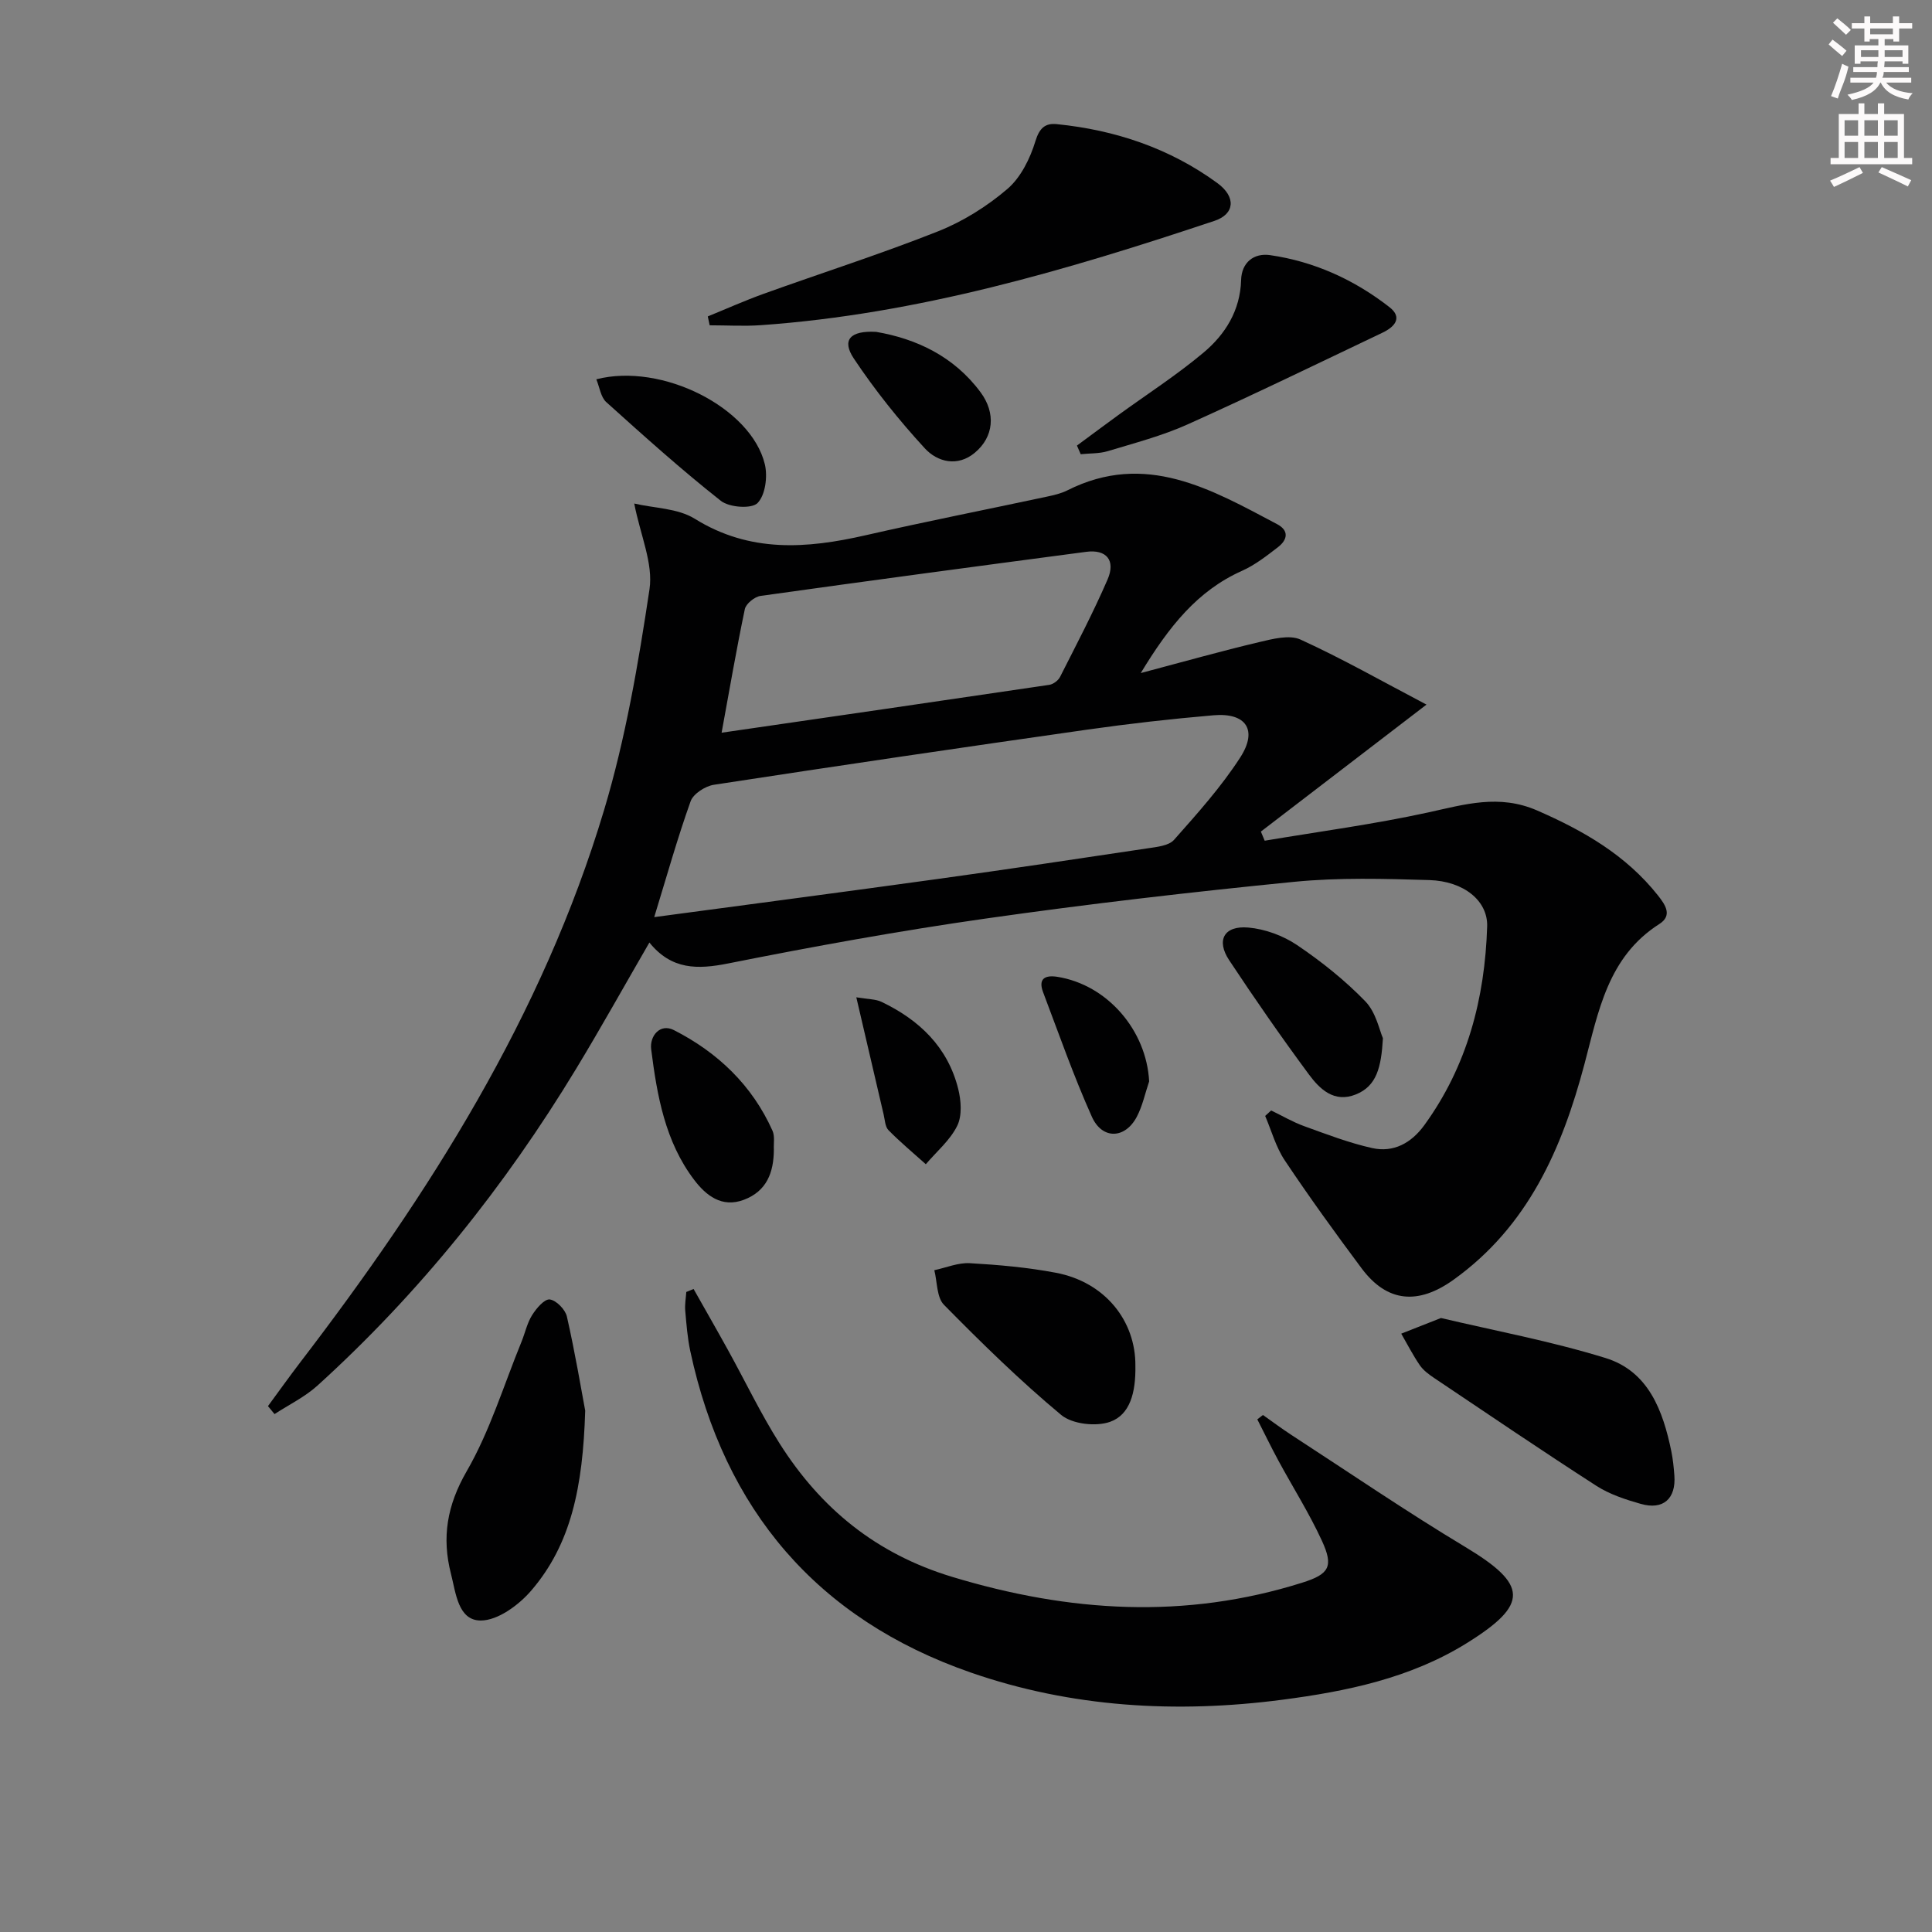 <svg enable-background="new 0 0 400 400" viewBox="0 0 400 400" xmlns="http://www.w3.org/2000/svg"><rect x="0" y="0" width="400" height="400" fill="#808080" stroke="none"/><g fill="#010102"><path d="m55.48 291.12c2.22-3.02 4.4-6.08 6.68-9.06 26.76-34.93 50.15-71.81 62.9-114.32 4.46-14.86 7.1-30.35 9.41-45.73.8-5.33-1.88-11.19-3.16-17.76 4.12.97 9 .96 12.53 3.15 11.41 7.09 23.16 6.21 35.37 3.42 12.45-2.84 24.98-5.31 37.47-7.98 1.46-.31 2.97-.65 4.29-1.31 16.18-8.16 29.77-.24 43.44 6.99 2.54 1.34 2.13 3.25.21 4.74-2.36 1.82-4.78 3.72-7.47 4.92-9.25 4.13-15.12 11.53-20.97 21.17 8.91-2.36 16.66-4.55 24.48-6.4 2.8-.66 6.29-1.59 8.61-.53 8.65 3.95 16.95 8.67 26.07 13.46-12.28 9.42-23.29 17.86-34.29 26.29.26.63.52 1.26.79 1.89 11.29-1.9 22.66-3.41 33.83-5.85 7.62-1.67 14.71-3.84 22.6-.4 9.63 4.2 18.38 9.24 24.99 17.58 1.58 2 3.03 4.17.28 5.92-10.67 6.8-12.6 18.12-15.5 29.02-4.65 17.51-11.66 33.55-27.09 44.62-7.26 5.21-13.72 4.78-19.04-2.35-5.47-7.33-10.83-14.75-15.91-22.35-1.84-2.75-2.74-6.12-4.06-9.21.41-.38.83-.76 1.24-1.13 2.27 1.09 4.46 2.39 6.81 3.24 4.64 1.68 9.29 3.47 14.08 4.54 4.43.99 8.1-1.01 10.8-4.71 8.92-12.27 12.56-26.27 13.03-41.16.17-5.32-4.83-9.39-11.97-9.61-9.32-.28-18.72-.55-27.97.36-21.3 2.11-42.58 4.57-63.77 7.59-17.89 2.54-35.7 5.78-53.42 9.31-6.37 1.27-11.74 1.34-16.32-4.33-5.2 8.98-10.03 17.66-15.18 26.16-14.76 24.35-32.4 46.39-53.52 65.55-2.61 2.37-5.92 3.97-8.91 5.92-.45-.55-.9-1.1-1.36-1.65zm79.97-101.24c20.36-2.73 39.58-5.25 58.78-7.91 14.46-2 28.91-4.16 43.35-6.33 1.91-.29 4.4-.52 5.5-1.77 4.84-5.46 9.76-10.95 13.7-17.05 3.68-5.7 1.19-9.31-5.53-8.73-8.76.75-17.5 1.74-26.2 2.98-25.77 3.67-51.52 7.46-77.25 11.41-1.78.27-4.25 1.86-4.81 3.4-2.72 7.6-4.9 15.39-7.54 24zm13.95-38.18c22.72-3.3 45.29-6.57 67.84-9.91.82-.12 1.85-.89 2.23-1.64 3.38-6.67 6.86-13.3 9.83-20.15 1.74-4-.23-6.3-4.41-5.75-22.49 2.97-44.98 5.98-67.44 9.13-1.22.17-3 1.61-3.24 2.73-1.75 8.35-3.19 16.77-4.81 25.59z"/><path d="m143.6 266.87c2.4 4.26 4.84 8.5 7.2 12.78 3.53 6.39 6.69 13.02 10.59 19.18 8.54 13.48 19.99 22.88 35.77 27.65 24.22 7.33 48.18 8.85 72.47 1.19 5.57-1.76 6.52-3.32 4.06-8.67-2.63-5.71-6.02-11.07-9.02-16.61-1.52-2.81-2.91-5.69-4.36-8.53.39-.3.78-.6 1.17-.9 1.96 1.38 3.88 2.82 5.89 4.13 11.97 7.78 23.78 15.85 36.01 23.2 12.95 7.79 13.24 11.85.32 19.89-11.7 7.28-24.92 10-38.26 11.74-21.85 2.85-43.63 1.6-64.48-5.65-31.75-11.04-50.99-33.63-58.04-66.52-.59-2.75-.8-5.58-1.05-8.39-.11-1.27.13-2.58.22-3.87.49-.19 1-.4 1.51-.62z"/><path d="m146.54 65.51c3.85-1.57 7.65-3.27 11.56-4.68 12.03-4.33 24.22-8.22 36.1-12.93 5.17-2.05 10.15-5.17 14.37-8.78 2.78-2.38 4.71-6.31 5.81-9.92.84-2.76 2.09-3.73 4.4-3.5 12.1 1.21 23.37 4.99 33.23 12.18 4.01 2.92 3.59 6.46-.55 7.84-30.59 10.22-61.46 19.31-93.87 21.6-3.53.25-7.1.03-10.66.03-.13-.61-.26-1.23-.39-1.84z"/><path d="m121.16 292.06c-.48 15.83-2.92 27.66-11.19 37.27-2.57 2.99-6.92 6.19-10.45 6.18-4.69-.01-5.14-5.72-6.15-9.66-1.93-7.51-.83-14.17 3.25-21.24 4.82-8.34 7.67-17.82 11.35-26.81.75-1.84 1.16-3.87 2.2-5.52.87-1.39 2.55-3.37 3.65-3.24 1.34.16 3.22 2.08 3.55 3.54 1.71 7.55 2.99 15.19 3.79 19.48z"/><path d="m298.34 272.88c10.98 2.6 22.73 4.78 34.06 8.28 8.91 2.75 11.91 10.91 13.64 19.36.33 1.62.49 3.29.62 4.95.36 4.83-2.31 7.22-6.97 5.89-3.16-.9-6.43-1.97-9.17-3.73-11.3-7.28-22.43-14.84-33.59-22.33-1.09-.73-2.24-1.58-2.97-2.64-1.43-2.08-2.58-4.35-3.85-6.54 2.36-.94 4.72-1.86 8.23-3.24z"/><path d="m222.97 92.25c2.86-2.11 5.7-4.23 8.57-6.32 5.89-4.28 12.06-8.25 17.63-12.92 4.51-3.78 7.61-8.72 7.79-15.03.1-3.7 2.69-5.63 5.98-5.16 9.16 1.32 17.44 5.09 24.73 10.77 2.83 2.2 1 4.12-1.38 5.26-13.45 6.41-26.85 12.92-40.44 19.03-5.26 2.36-10.93 3.84-16.48 5.52-1.77.54-3.74.44-5.62.64-.26-.61-.52-1.2-.78-1.79z"/><path d="m235.07 282.73c.1 5.63-1.13 10.18-5.23 11.64-2.93 1.04-7.83.49-10.13-1.42-8.52-7.09-16.48-14.89-24.27-22.8-1.52-1.54-1.38-4.73-2-7.17 2.45-.52 4.94-1.59 7.36-1.45 5.95.34 11.95.87 17.8 1.98 10.25 1.94 16.53 10.02 16.47 19.22z"/><path d="m286.32 214.95c-.35 6.05-1.29 9.92-5.63 11.65-4.47 1.79-7.45-1.11-9.71-4.17-5.71-7.72-11.2-15.63-16.5-23.64-2.73-4.13-1.05-7.19 3.97-6.75 3.46.3 7.18 1.67 10.07 3.61 5.06 3.42 9.93 7.3 14.17 11.68 2.21 2.29 2.92 6.03 3.63 7.62z"/><path d="m160.22 238.04c-.03 4.71-1.47 8.57-6.2 10.36-4.61 1.75-7.89-.95-10.3-4.12-6.02-7.92-7.69-17.48-8.9-27.03-.35-2.78 1.85-5.43 4.7-3.98 9.05 4.61 16.2 11.4 20.42 20.84.51 1.15.21 2.64.28 3.93z"/><path d="m123.46 78.53c13.58-3.5 32.07 5.88 34.89 17.59.61 2.53.11 6.4-1.52 8.04-1.23 1.24-5.85.91-7.59-.47-8.19-6.46-15.96-13.45-23.71-20.43-1.15-1.03-1.38-3.07-2.07-4.73z"/><path d="m181.4 68.71c8.22 1.41 16.06 5 21.62 12.51 3.19 4.31 2.75 9.23-1.2 12.52-3.57 2.98-7.74 1.92-10.35-.92-5.34-5.81-10.33-12.04-14.7-18.6-2.54-3.82-.78-5.81 4.63-5.51z"/><path d="m177.29 206.48c2.48.42 4.01.36 5.23.95 7.81 3.74 13.69 9.35 15.86 17.98.61 2.43.84 5.56-.19 7.66-1.47 3-4.27 5.34-6.51 7.97-2.6-2.33-5.29-4.57-7.73-7.05-.71-.73-.74-2.15-1.01-3.28-1.8-7.7-3.59-15.39-5.65-24.23z"/><path d="m237.92 223.89c-.84 2.46-1.37 5.09-2.57 7.35-2.43 4.58-7.16 4.74-9.3-.05-3.77-8.41-6.82-17.14-10.09-25.77-1.04-2.76.35-3.59 2.96-3.18 10.34 1.65 18.44 11.05 19 21.65z"/></g><path d="m378.6 9.2.8-1c.9.7 1.9 1.4 2.9 2.3l-.9 1.1c-1.1-.9-2-1.7-2.8-2.4zm.5 10.7c.9-2.1 1.6-4.3 2.3-6.7.4.2.8.4 1.3.6-.7 3.1-1.5 4.3-2.2 6.6zm.4-15.2.9-.9c1 .8 2 1.6 2.8 2.4l-1 1c-1-.9-1.9-1.8-2.7-2.5zm12.5-1.3h1.2v1.4h2.7v1.1h-2.7v2.7h-1.2v-.5h-1.8v1.3h4.9v3.8h-1.2v-.5h-3.7c0 .4-.1.9-.1 1.2h5.1v1h-5.2c0 .5-.1.9-.3 1.2h6v1h-5.2c1.1 1.3 2.9 2 5.5 2.2-.4.4-.7.8-.9 1.3-2.9-.5-4.8-1.6-5.7-3.5h-.1c-.8 1.7-2.7 2.9-5.9 3.6-.2-.4-.6-.8-.9-1.1 2.8-.6 4.6-1.4 5.4-2.5h-4.8v-1h5.3c.1-.3.2-.7.2-1.2h-4.9v-1h5c0-.4 0-.8.1-1.2h-3.6v.5h-1.2v-3.8h4.9v-1.3h-1.8v.5h-1.1v-2.7h-2.6v-1.1h2.6v-1.4h1.2v1.4h4.7v-1.4zm-6.7 8.4h3.6c0-.4 0-.9 0-1.4h-3.6zm1.9-4.7h4.7v-1.2h-4.7zm6.7 3.3h-3.7v1.4h3.7z" fill="#fcfafa"/><path d="m384.7 21.4h1.3v2.2h2.8v-2.2h1.3v2.2h4.1v9.1h1.7v1.3h-16.9v-1.3h1.7v-9.1h4.1v-2.2zm.3 13.2.7 1.2c-1.8.9-3.8 1.9-6 2.9-.2-.4-.5-.8-.8-1.3 2.4-1 4.4-2 6.1-2.8zm-3.1-6.5h2.8v-3.2h-2.8zm0 4.6h2.8v-3.3h-2.8v3.2zm4.1-4.6h2.8v-3.2h-2.8zm0 4.6h2.8v-3.3h-2.8zm3.6 1.9c2.1.9 4.1 1.8 6.1 2.7l-.7 1.3c-2.2-1.1-4.2-2-6.1-2.9zm3.3-9.7h-2.8v3.2h2.8zm-2.8 7.8h2.8v-3.3h-2.8z" fill="#fcfafa"/></svg>